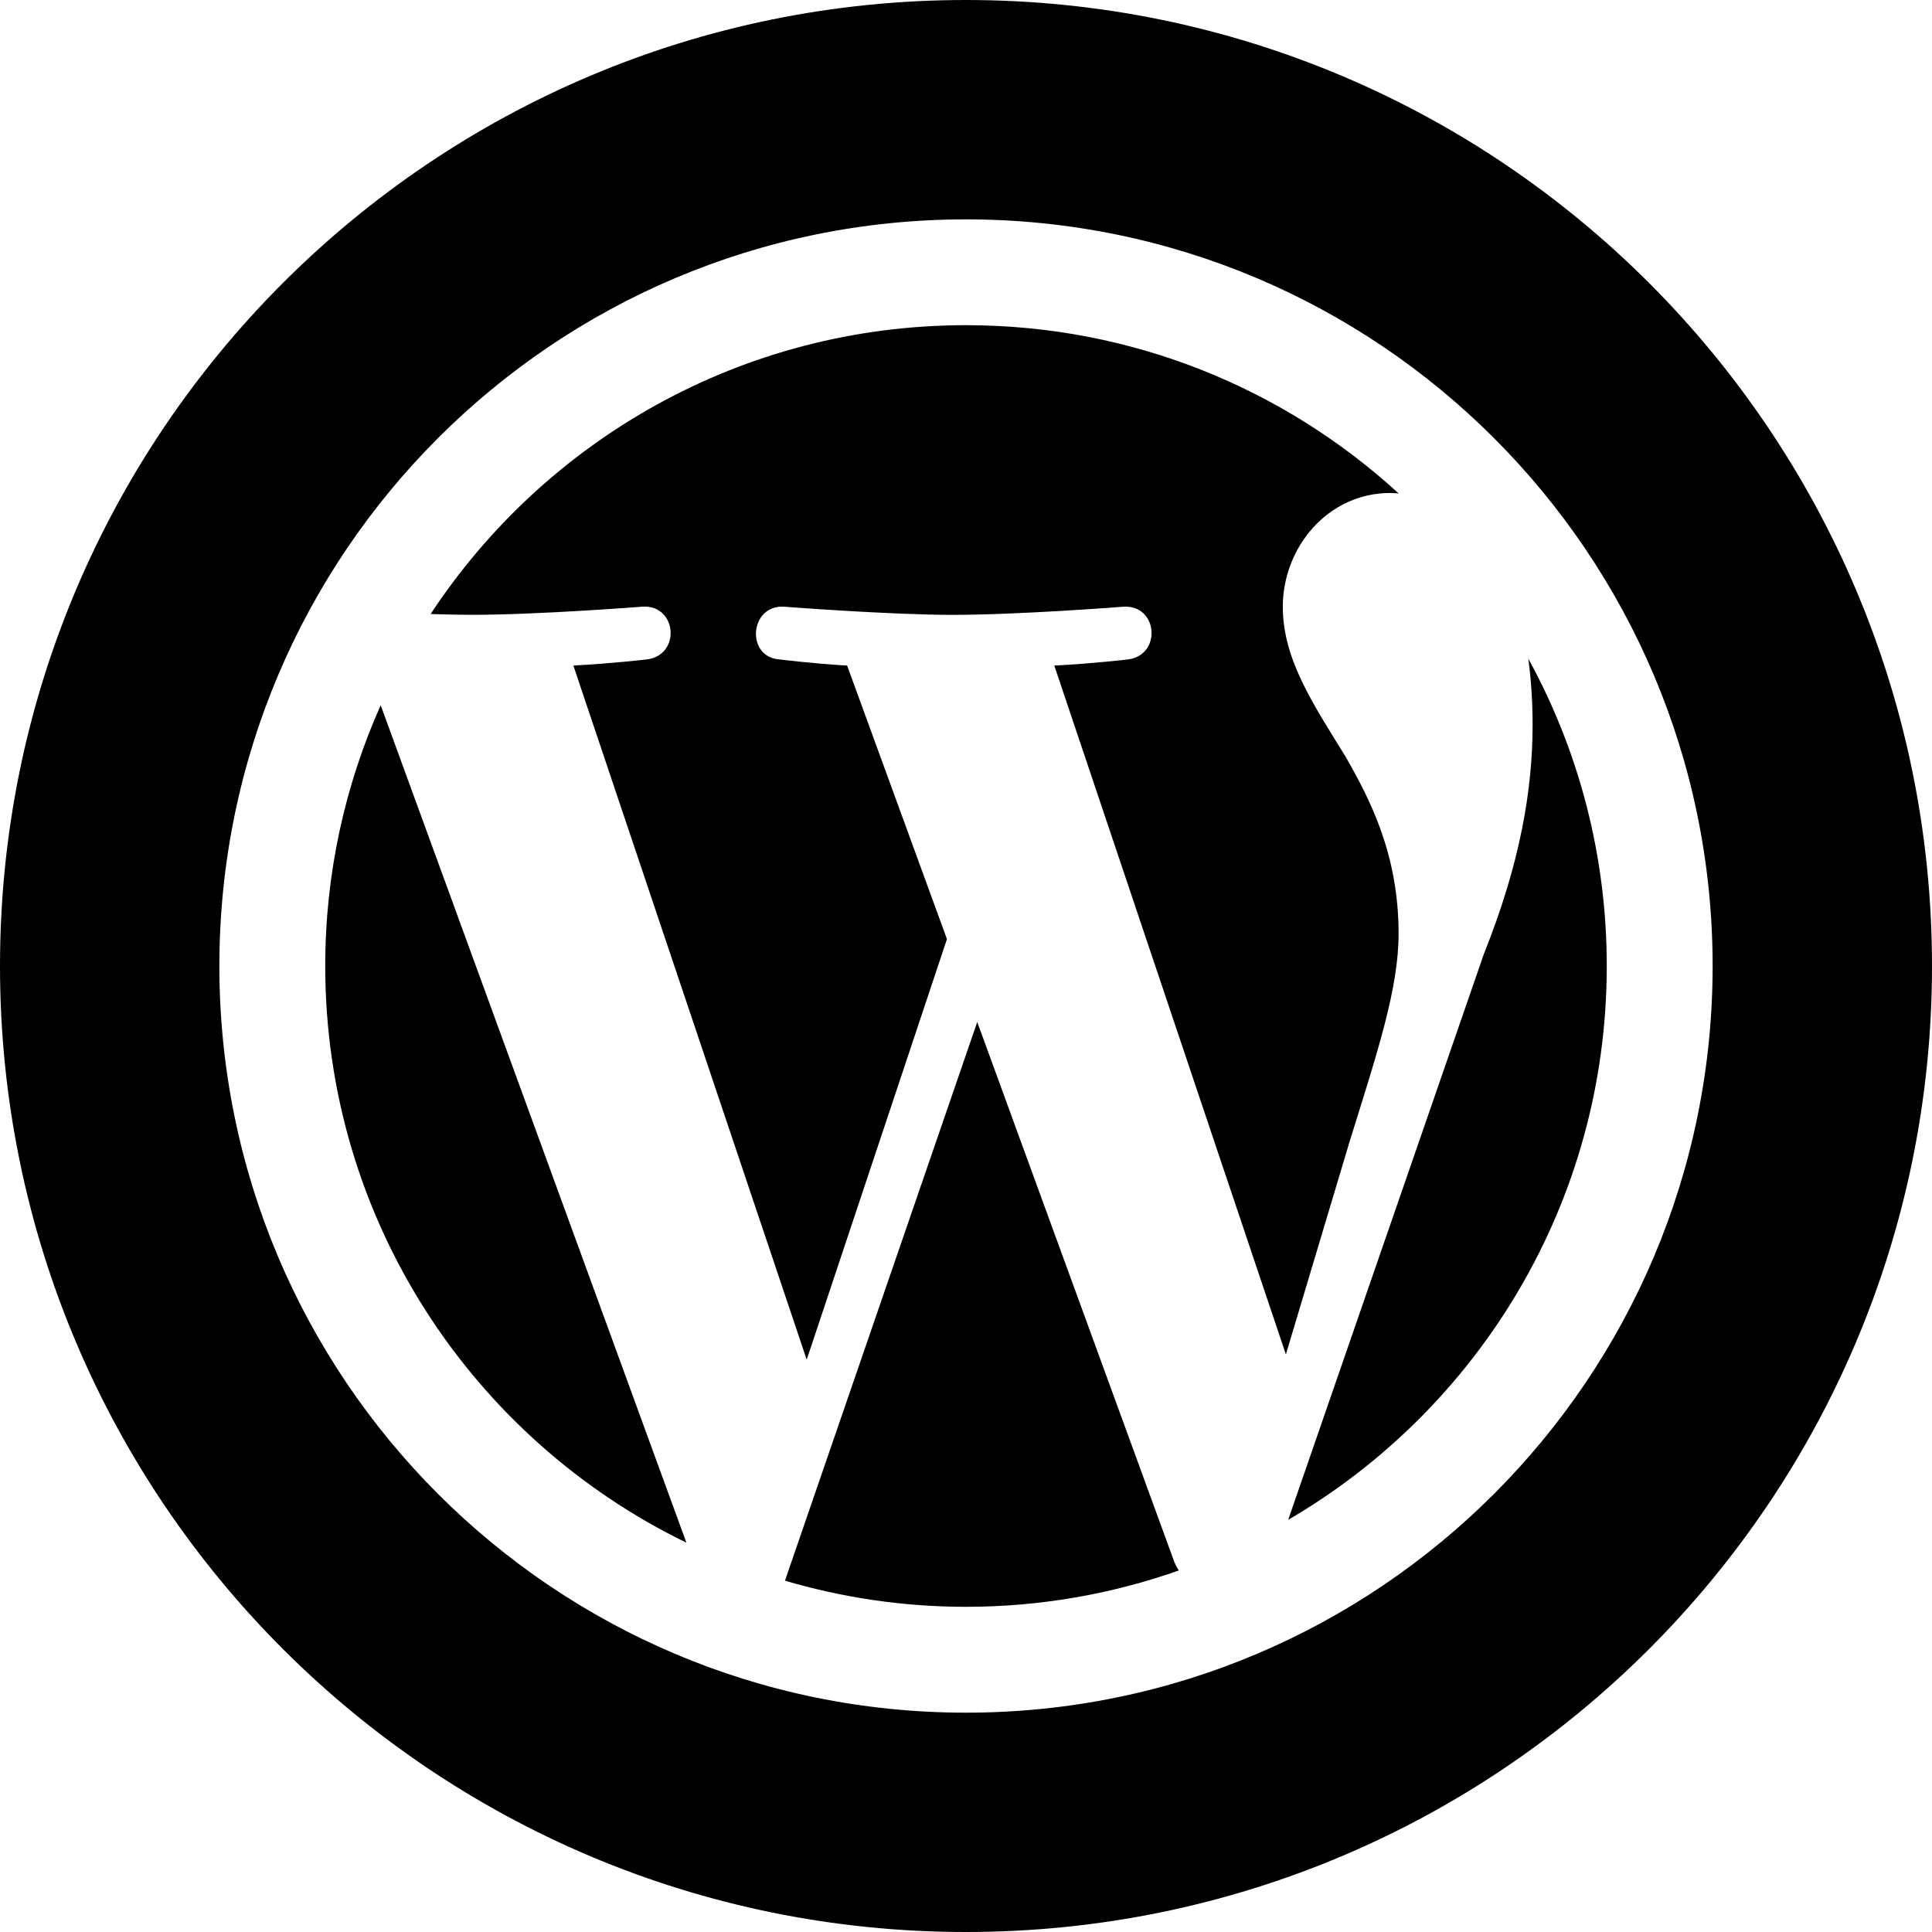 <?xml version="1.0" encoding="iso-8859-1"?>
<!-- Generator: Adobe Illustrator 16.0.4, SVG Export Plug-In . SVG Version: 6.00 Build 0)  -->
<!DOCTYPE svg PUBLIC "-//W3C//DTD SVG 1.1//EN" "http://www.w3.org/Graphics/SVG/1.1/DTD/svg11.dtd">
<svg version="1.1" id="Layer_1" xmlns="http://www.w3.org/2000/svg" xmlns:xlink="http://www.w3.org/1999/xlink" x="0px" y="0px"
	 width="44px" height="44px" viewBox="0 0 44 44" style="enable-background:new 0 0 44 44;" xml:space="preserve">
<g id="_x31_285-wordpress_x40_2x.png">
	<g>
		<path d="M22.256,23.276l-4.379,12.723c1.308,0.385,2.69,0.595,4.123,0.595c1.699,0,3.329-0.293,4.846-0.827
			c-0.039-0.062-0.075-0.129-0.104-0.201L22.256,23.276z M22,0C9.85,0,0,9.85,0,22s9.85,22,22,22s22-9.85,22-22S34.15,0,22,0z
			 M22,39.005c-9.391,0-17.004-7.613-17.004-17.005c0-9.391,7.613-17.004,17.004-17.004S39.004,12.609,39.004,22
			C39.004,31.392,31.391,39.005,22,39.005z M7.407,22c0,5.775,3.356,10.769,8.225,13.133L8.67,16.061
			C7.86,17.875,7.407,19.884,7.407,22z M34.806,14.999c0.062,0.465,0.098,0.963,0.098,1.5c0,1.48-0.277,3.146-1.11,5.228
			l-4.457,12.887c4.338-2.529,7.256-7.229,7.256-12.613C36.593,19.463,35.945,17.077,34.806,14.999z M31.852,21.264
			c0-1.805-0.648-3.053-1.203-4.024c-0.74-1.203-1.434-2.221-1.434-3.423c0-1.342,1.017-2.59,2.451-2.59
			c0.065,0,0.126,0.008,0.189,0.012C29.258,8.859,25.799,7.406,22,7.406c-5.099,0-9.584,2.616-12.193,6.578
			c0.343,0.011,0.666,0.018,0.939,0.018c1.526,0,3.889-0.186,3.889-0.186c0.787-0.046,0.879,1.109,0.093,1.202
			c0,0-0.791,0.093-1.67,0.139l5.314,15.808l3.194-9.578l-2.273-6.229c-0.787-0.046-1.531-0.139-1.531-0.139
			c-0.787-0.046-0.694-1.248,0.092-1.202c0,0,2.41,0.186,3.844,0.186c1.526,0,3.89-0.186,3.89-0.186
			c0.787-0.046,0.879,1.109,0.093,1.202c0,0-0.792,0.093-1.67,0.139l5.274,15.688l1.456-4.863
			C31.371,23.962,31.852,22.513,31.852,21.264z"/>
	</g>
</g>
<g>
</g>
<g>
</g>
<g>
</g>
<g>
</g>
<g>
</g>
<g>
</g>
<g>
</g>
<g>
</g>
<g>
</g>
<g>
</g>
<g>
</g>
<g>
</g>
<g>
</g>
<g>
</g>
<g>
</g>
</svg>
